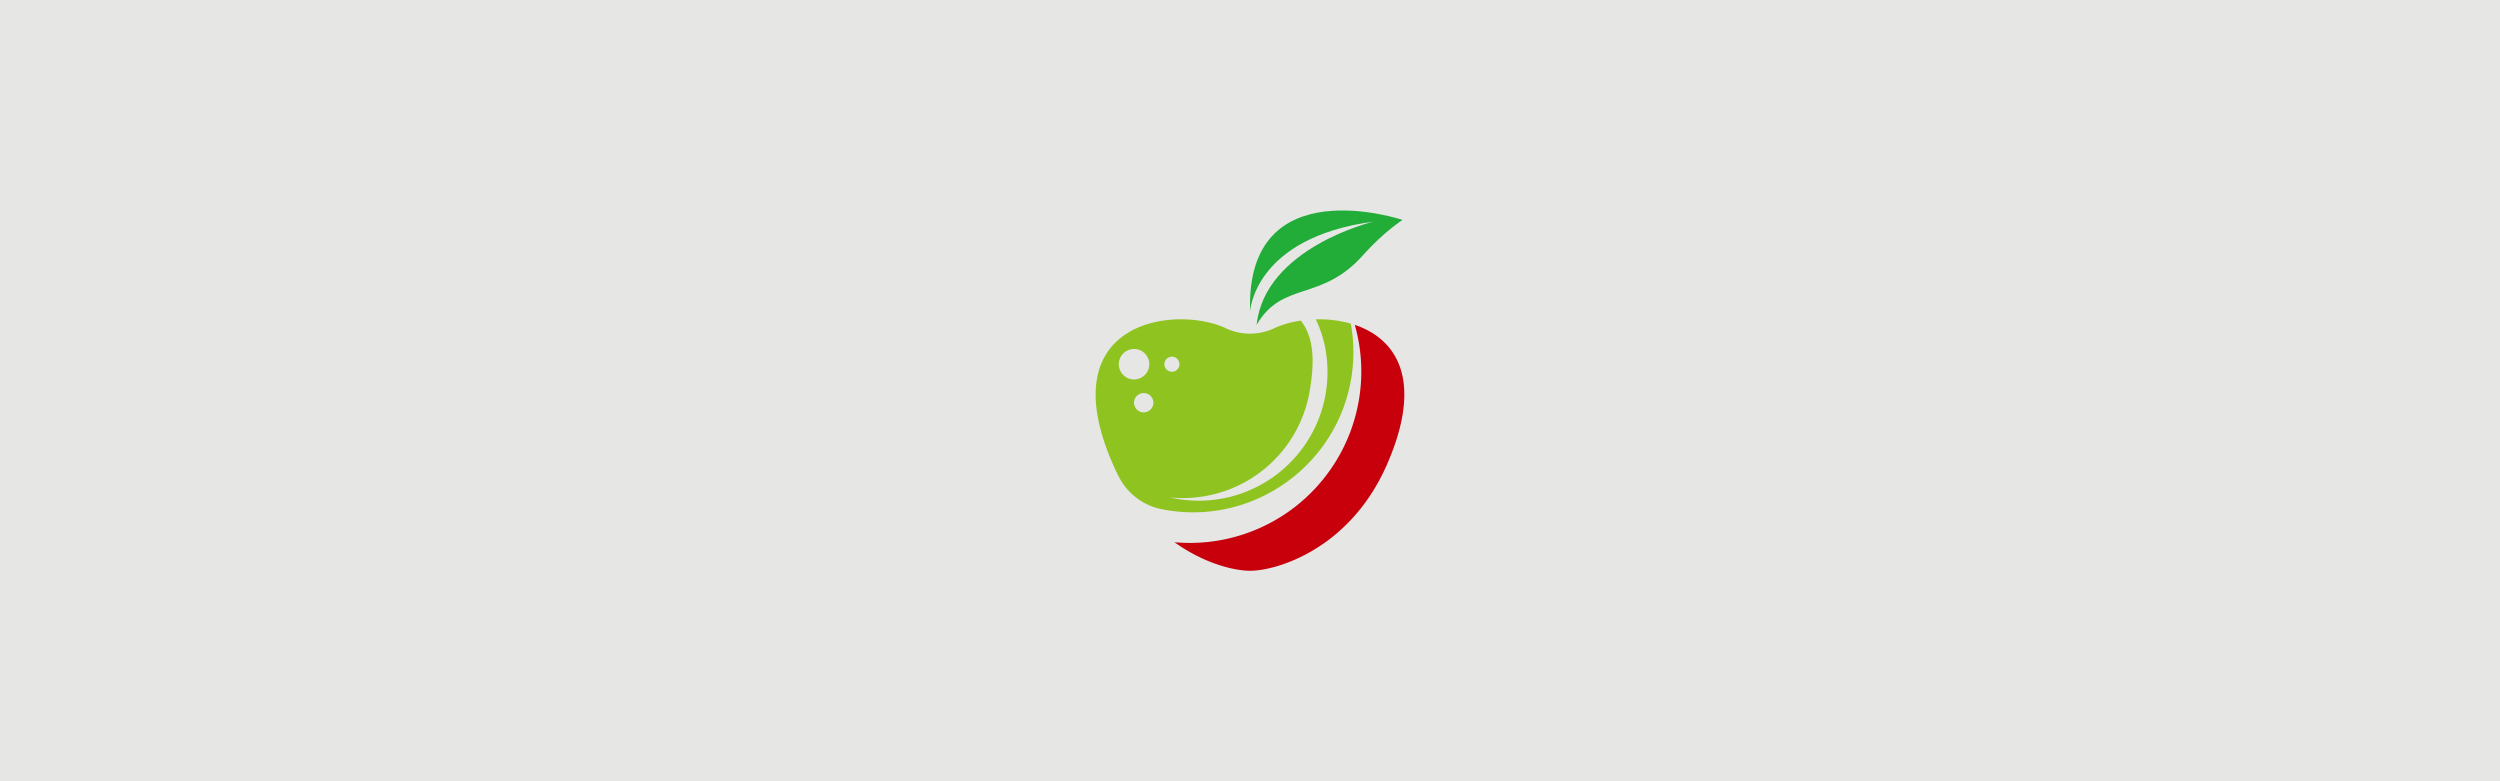 <svg xmlns="http://www.w3.org/2000/svg" viewBox="0 0 1920 600"><defs><style>.cls-1{fill:#e6e6e5;}.cls-2{fill:#22ac38;}.cls-3{fill:#c7000b;}.cls-4{fill:#8fc31f;}</style></defs><title>bg3-center</title><g id="圖層_2" data-name="圖層 2"><rect class="cls-1" width="1920" height="600"/></g><g id="圖層_6" data-name="圖層 6"><path class="cls-2" d="M1054.71,170.22s-83.37,19.94-89.62,79.28c19.69-34,49.6-17.48,81.61-53.41,16.36-18.36,30.5-27.18,30.5-27.18s-120.72-40.59-117.12,70.2C960.08,239.11,963,182.6,1054.71,170.22Z"/><path class="cls-3" d="M1043.49,308.06a130.9,130.9,0,0,0-3-58.56c31.09,10.42,53.57,41.32,24.67,107.32-28.32,64.68-84.33,81.53-105.19,81.53-11.83,0-35-5.42-57.93-21.91A131.68,131.68,0,0,0,1043.49,308.06Z"/><path class="cls-4" d="M1037.42,248.53a89.53,89.53,0,0,0-26.88-3.26A90.27,90.27,0,0,1,1018,268.4c0,.07.05.14.08.22l-.06-.08A98.83,98.83,0,0,1,904.69,383.23c-2.09-.34-4.14-.75-6.17-1.22a98.79,98.79,0,0,0,107.42-82.21c2.92-17.75,4.16-36.83-5-50.89-.12-.19-.26-.37-.39-.56-.5-.73-1-1.42-1.55-2.09a76.63,76.63,0,0,0-19.1,5.22,43.81,43.81,0,0,1-39.76,0c-39.5-17.11-133.33-4.34-85.31,105.34q2.25,5.12,4.71,9.83a47.27,47.27,0,0,0,32.74,24.43q3.91.78,7.93,1.32c63.5,8.49,123.45-33.94,136.56-96.64A122.71,122.71,0,0,0,1037.42,248.53ZM859.25,279.72a11.7,11.7,0,1,1,11.7,11.7A11.69,11.69,0,0,1,859.25,279.72Zm19.12,37a7.43,7.43,0,1,1,7.43-7.42A7.42,7.42,0,0,1,878.37,316.68Zm15.88-37A5.78,5.78,0,1,1,900,285.5,5.78,5.78,0,0,1,894.25,279.72Z"/></g></svg>